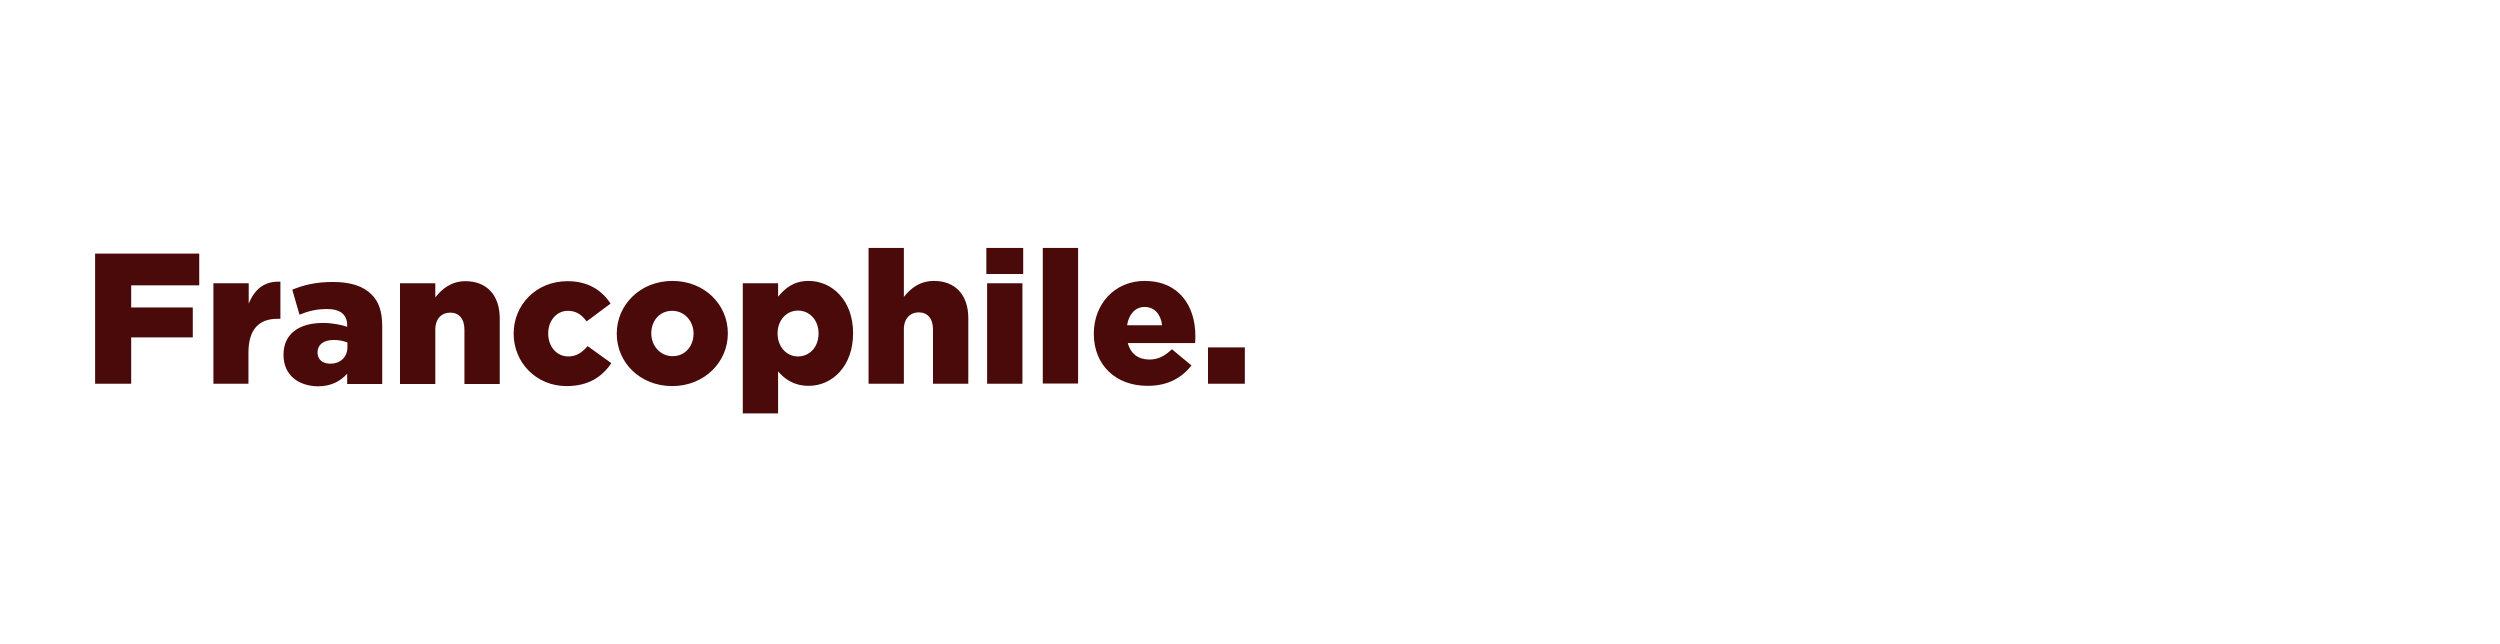 <svg id="Layer_1" xmlns="http://www.w3.org/2000/svg" viewBox="0 0 970 250"><style>.st0{fill:#490a09}</style><path class="st0" d="M36.9 98.4h40.4v12.3H50.9v8.6h23.9v11.6H50.9v18h-14V98.4zM82.8 109.9h13.7v7.9c2.2-5.3 5.8-8.8 12.3-8.5v14.4h-1.2c-7.1 0-11.2 4.1-11.2 13.1v12.1H82.8v-39zM110 137.7v-.1c0-8.1 6.1-12.3 15.3-12.3 3.6 0 7.1.7 9.4 1.5v-.6c0-4-2.5-6.3-7.8-6.3-4.1 0-7.3.8-10.7 2.2l-2.8-9.7c4.4-1.8 9.1-3 15.8-3 7 0 11.8 1.7 14.9 4.8 3 2.9 4.2 6.9 4.2 12.4V149h-13.6v-4c-2.7 3-6.3 4.9-11.5 4.9-7.5-.2-13.2-4.4-13.2-12.2zm24.8-3v-1.8c-1.4-.6-3.3-1-5.3-1-4 0-6.3 1.9-6.3 4.8v.1c0 2.7 2 4.3 4.8 4.3 4 .1 6.8-2.5 6.8-6.4zM155.2 109.9h13.7v5.5c2.5-3.2 6.1-6.3 11.7-6.3 8.3 0 13.3 5.5 13.3 14.4V149h-13.7v-21.1c0-4.3-2.2-6.6-5.5-6.6s-5.8 2.3-5.8 6.6V149h-13.7v-39.1zM199.3 129.5v-.1c0-11 8.6-20.3 20.9-20.3 8 0 13.3 3.5 16.7 8.7l-9.3 6.9c-1.9-2.6-4-4.1-7.3-4.1-4.4 0-7.6 3.9-7.6 8.7v.1c0 5 3.2 8.9 7.8 8.9 3.2 0 5.3-1.5 7.5-4l9.2 6.6c-3.6 5.3-8.8 8.9-17.4 8.9-11.8 0-20.5-9.2-20.5-20.3zM239.3 129.5v-.1c0-11.1 9.1-20.4 21.6-20.4 12.5 0 21.5 9.2 21.5 20.3v.1c0 11.1-9.1 20.4-21.6 20.4-12.4 0-21.5-9.1-21.5-20.3zm29.8 0v-.1c0-4.8-3.5-8.8-8.3-8.8-5 0-8.1 4-8.1 8.7v.1c0 4.8 3.5 8.8 8.3 8.8 4.9 0 8.1-4 8.1-8.7zM288.2 109.9h13.7v5.2c2.7-3.2 6-6.1 11.8-6.1 9.3 0 17.3 7.7 17.3 20.2v.1c0 12.7-8 20.4-17.2 20.4-5.9 0-9.4-2.7-11.9-5.6v16.3h-13.7v-50.5zm29.4 19.5v-.1c0-5.1-3.5-8.8-8-8.8-4.4 0-7.9 3.7-7.9 8.8v.1c0 5.2 3.5 8.9 7.9 8.9 4.5 0 8-3.6 8-8.9zM337 96.2h13.7v19c2.5-3.2 6.1-6.2 11.7-6.2 8.3 0 13.3 5.5 13.3 14.4v25.5H362v-21.1c0-4.3-2.2-6.6-5.5-6.6s-5.8 2.3-5.8 6.6v21.1H337V96.2zM382.7 96.2H397v10.1h-14.3V96.2zm.3 13.7h13.7v39H383v-39zM404.6 96.2h13.7v52.6h-13.7V96.2zM424.4 129.5v-.1c0-11.4 8.1-20.4 19.7-20.4 13.5 0 19.7 9.9 19.7 21.3 0 .9 0 1.9-.1 2.8h-26.1c1.1 4.3 4.2 6.4 8.4 6.4 3.2 0 5.8-1.2 8.7-4l7.6 6.3c-3.8 4.8-9.2 7.9-16.9 7.9-12.4.1-21-8-21-20.2zm26.5-3.3c-.5-4.3-3-7.1-6.8-7.1-3.6 0-6.1 2.8-6.8 7.1h13.6zM468.7 134.8H483v14.1h-14.3v-14.1z"/></svg>
